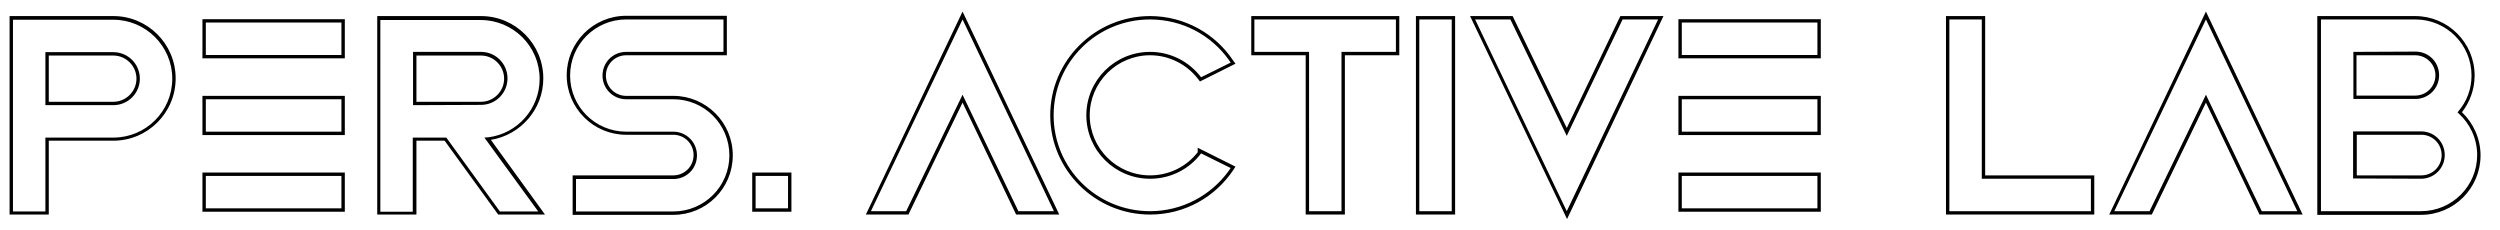 <?xml version="1.0" encoding="utf-8"?>
<!-- Generator: Adobe Illustrator 25.0.1, SVG Export Plug-In . SVG Version: 6.00 Build 0)  -->
<svg version="1.1" id="圖層_1" xmlns="http://www.w3.org/2000/svg" xmlns:xlink="http://www.w3.org/1999/xlink" x="0px" y="0px"
	 viewBox="0 0 886.7 81.5" style="enable-background:new 0 0 886.7 81.5;" xml:space="preserve">
<style type="text/css">
	.st0{fill-rule:evenodd;clip-rule:evenodd;}
</style>
<g>
	<path class="st0" d="M823.2,74.9v-68h33.5c11,0,19.9,8.9,19.9,19.9c0,4.8-1.7,9.2-4.6,12.6c-0.1,0.2-0.3,0.3-0.4,0.4
		c0.1,0.1,0.3,0.3,0.4,0.4c4,3.6,6.6,8.9,6.6,14.8c0,11-8.9,19.9-19.9,19.9H823.2z M873.2,39.8c4,3.8,6.6,9.3,6.6,15.3
		c0,11.6-9.4,21.1-21.1,21.1h-36.8V5.7h34.7c11.6,0,21.1,9.4,21.1,21.1C877.7,31.7,876,36.2,873.2,39.8z M741.6,63.4v11.5h-50.2v-68
		h11.5v56.5H741.6z M704.1,62.2h38.7v13.9h-52.6V5.7h13.9L704.1,62.2L704.1,62.2z M782.4,4.1l34.3,72h-15.3l-19-39.7l-19.2,39.7
		h-15.1L782.4,4.1z M762.4,74.9h-12.5l32.5-68l32.4,68h-12.6l-19.8-41.3L762.4,74.9z M645.8,20.7h-50.5V6.8h50.5V20.7z M645.8,75.1
		h-50.5V61.2h50.5V75.1z M645.8,47.9h-50.5V34h50.5V47.9z M496.3,5.7v13.9H477v56.5h-13.9V19.6h-19.3V5.7H496.3z M444.9,18.4V6.9
		h50.2v11.5h-19.3v56.5h-11.5V18.4H444.9z M516.1,5.7v70.4h-13.9V5.7H516.1z M341.4,4.1l34.3,72h-15.3l-19-39.7l-19.2,39.7h-15.1
		L341.4,4.1z M321.4,74.9h-12.5l32.5-68l32.4,68h-12.6l-19.8-41.3L321.4,74.9z M555.8,77.7l-34.4-72h15.1l19.2,39.7l19-39.7H590
		L555.8,77.7z M575.5,6.9h12.6l-32.4,68l-32.5-68h12.5l20,41.3L575.5,6.9z M426,54.4c-4.1,5.5-10.7,9-18.1,9
		c-12.5,0-22.6-10.1-22.6-22.5s10.1-22.5,22.6-22.5c7.4,0,13.9,3.5,18.1,9l10.5-5.2c-0.2-0.3-0.5-0.7-0.7-1
		c-6.2-8.7-16.4-14.3-27.9-14.3c-18.9,0-34.2,15.2-34.2,34s15.3,34,34.2,34c11.5,0,21.7-5.7,27.9-14.3c0.2-0.3,0.5-0.7,0.7-1
		L426,54.4L426,54.4L426,54.4z M424.8,54c-3.9,5-10,8.2-16.9,8.2c-11.8,0-21.4-9.6-21.4-21.3s9.6-21.3,21.4-21.3
		c7,0,13.2,3.4,17.1,8.5l0.6,0.8l12.6-6.3l-0.8-1.1c-6.3-9.5-17.2-15.8-29.5-15.8c-19.5,0-35.4,15.8-35.4,35.2s15.9,35.2,35.4,35.2
		c12.4,0,23.2-6.3,29.6-15.9l0.7-1.1l-13.4-6.7L424.8,54L424.8,54z M280.7,61.2v13.9h-13.9V61.2H280.7z M122.3,20.7H71.8V6.8h50.5
		V20.7z M122.3,75.1H71.8V61.2h50.5V75.1z M122.3,47.9H71.8V34h50.5V47.9z M3.4,5.7h36.8c12.2,0,22.1,9.9,22.1,22.1
		s-9.9,22.1-22.1,22.1H17.3v26.2H3.4V5.7z M16.1,48.8h24.1c11.6,0,20.9-9.4,20.9-20.9S51.7,7,40.2,7H4.6v68h11.5V48.8z M133.8,5.7
		h36.8c12.2,0,22.1,9.9,22.1,22.1c0,11-8.1,20.1-18.6,21.8l19.2,26.5h-16.6l-19-26.2h-10v26.2h-13.9V5.7z M158.3,48.8l19,26.2h13.6
		l-19.1-26.2c0.5,0,0.9-0.1,1.4-0.1c10.3-1.3,18.2-10.1,18.2-20.7c0-11.6-9.4-20.9-20.9-20.9h-35.6v68h11.5V48.8H158.3z M257.8,19.6
		h-35.7c-4,0-7.2,3.2-7.2,7.2s3.2,7.2,7.2,7.2h16.7c11.6,0,21.1,9.4,21.1,21.1s-9.4,21.1-21.1,21.1h-35.7v-14h35.7
		c4,0,7.2-3.2,7.2-7.2s-3.2-7.2-7.2-7.2h-16.7c-11.6,0-21.1-9.4-21.1-21.1c0-11.6,9.4-21.1,21.1-21.1h35.7V19.6z M856.6,19.6h-20.8
		v14.3h20.8c4,0,7.2-3.2,7.2-7.2C863.8,22.8,860.6,19.6,856.6,19.6z M835.9,62.2h22.9c4,0,7.2-3.2,7.2-7.2s-3.2-7.2-7.2-7.2h-22.9
		V62.2z M644.6,8v11.5h-48.1V8H644.6z M644.6,62.4v11.5h-48.1V62.4H644.6z M644.6,35.2v11.5h-48.1V35.2H644.6z M503.4,74.9h11.5v-68
		h-11.5L503.4,74.9L503.4,74.9z M268,73.9h11.5V62.4H268V73.9z M121.1,8v11.5H73V8H121.1z M121.1,62.4v11.5H73V62.4H121.1z
		 M121.1,35.2v11.5H73V35.2H121.1z M17.3,36.1h22.9c4.5,0,8.2-3.7,8.2-8.2s-3.7-8.2-8.2-8.2H17.3V36.1z M147.7,36.1h22.9
		c4.5,0,8.2-3.7,8.2-8.2s-3.7-8.2-8.2-8.2h-22.9V36.1z M256.6,6.9h-34.5c-11,0-19.9,8.9-19.9,19.9s8.9,19.9,19.9,19.9h16.7
		c4.6,0,8.4,3.7,8.4,8.4s-3.7,8.4-8.4,8.4h-34.5V75h34.5c11,0,19.9-8.9,19.9-19.9s-8.9-19.9-19.9-19.9h-16.7c-4.6,0-8.4-3.7-8.4-8.4
		s3.7-8.4,8.4-8.4h34.5L256.6,6.9L256.6,6.9z M40.2,37.3c5.2,0,9.4-4.2,9.4-9.4s-4.2-9.4-9.4-9.4H16.1v18.8H40.2z M834.7,18.4v16.7
		h22c4.6,0,8.4-3.7,8.4-8.4s-3.7-8.4-8.4-8.4L834.7,18.4L834.7,18.4z M858.7,63.4c4.6,0,8.4-3.7,8.4-8.4s-3.7-8.4-8.4-8.4h-24.1
		v16.7L858.7,63.4L858.7,63.4z M146.5,37.3V18.4h24.1c5.2,0,9.4,4.2,9.4,9.4s-4.2,9.4-9.4,9.4L146.5,37.3L146.5,37.3z"/>
</g>
</svg>
